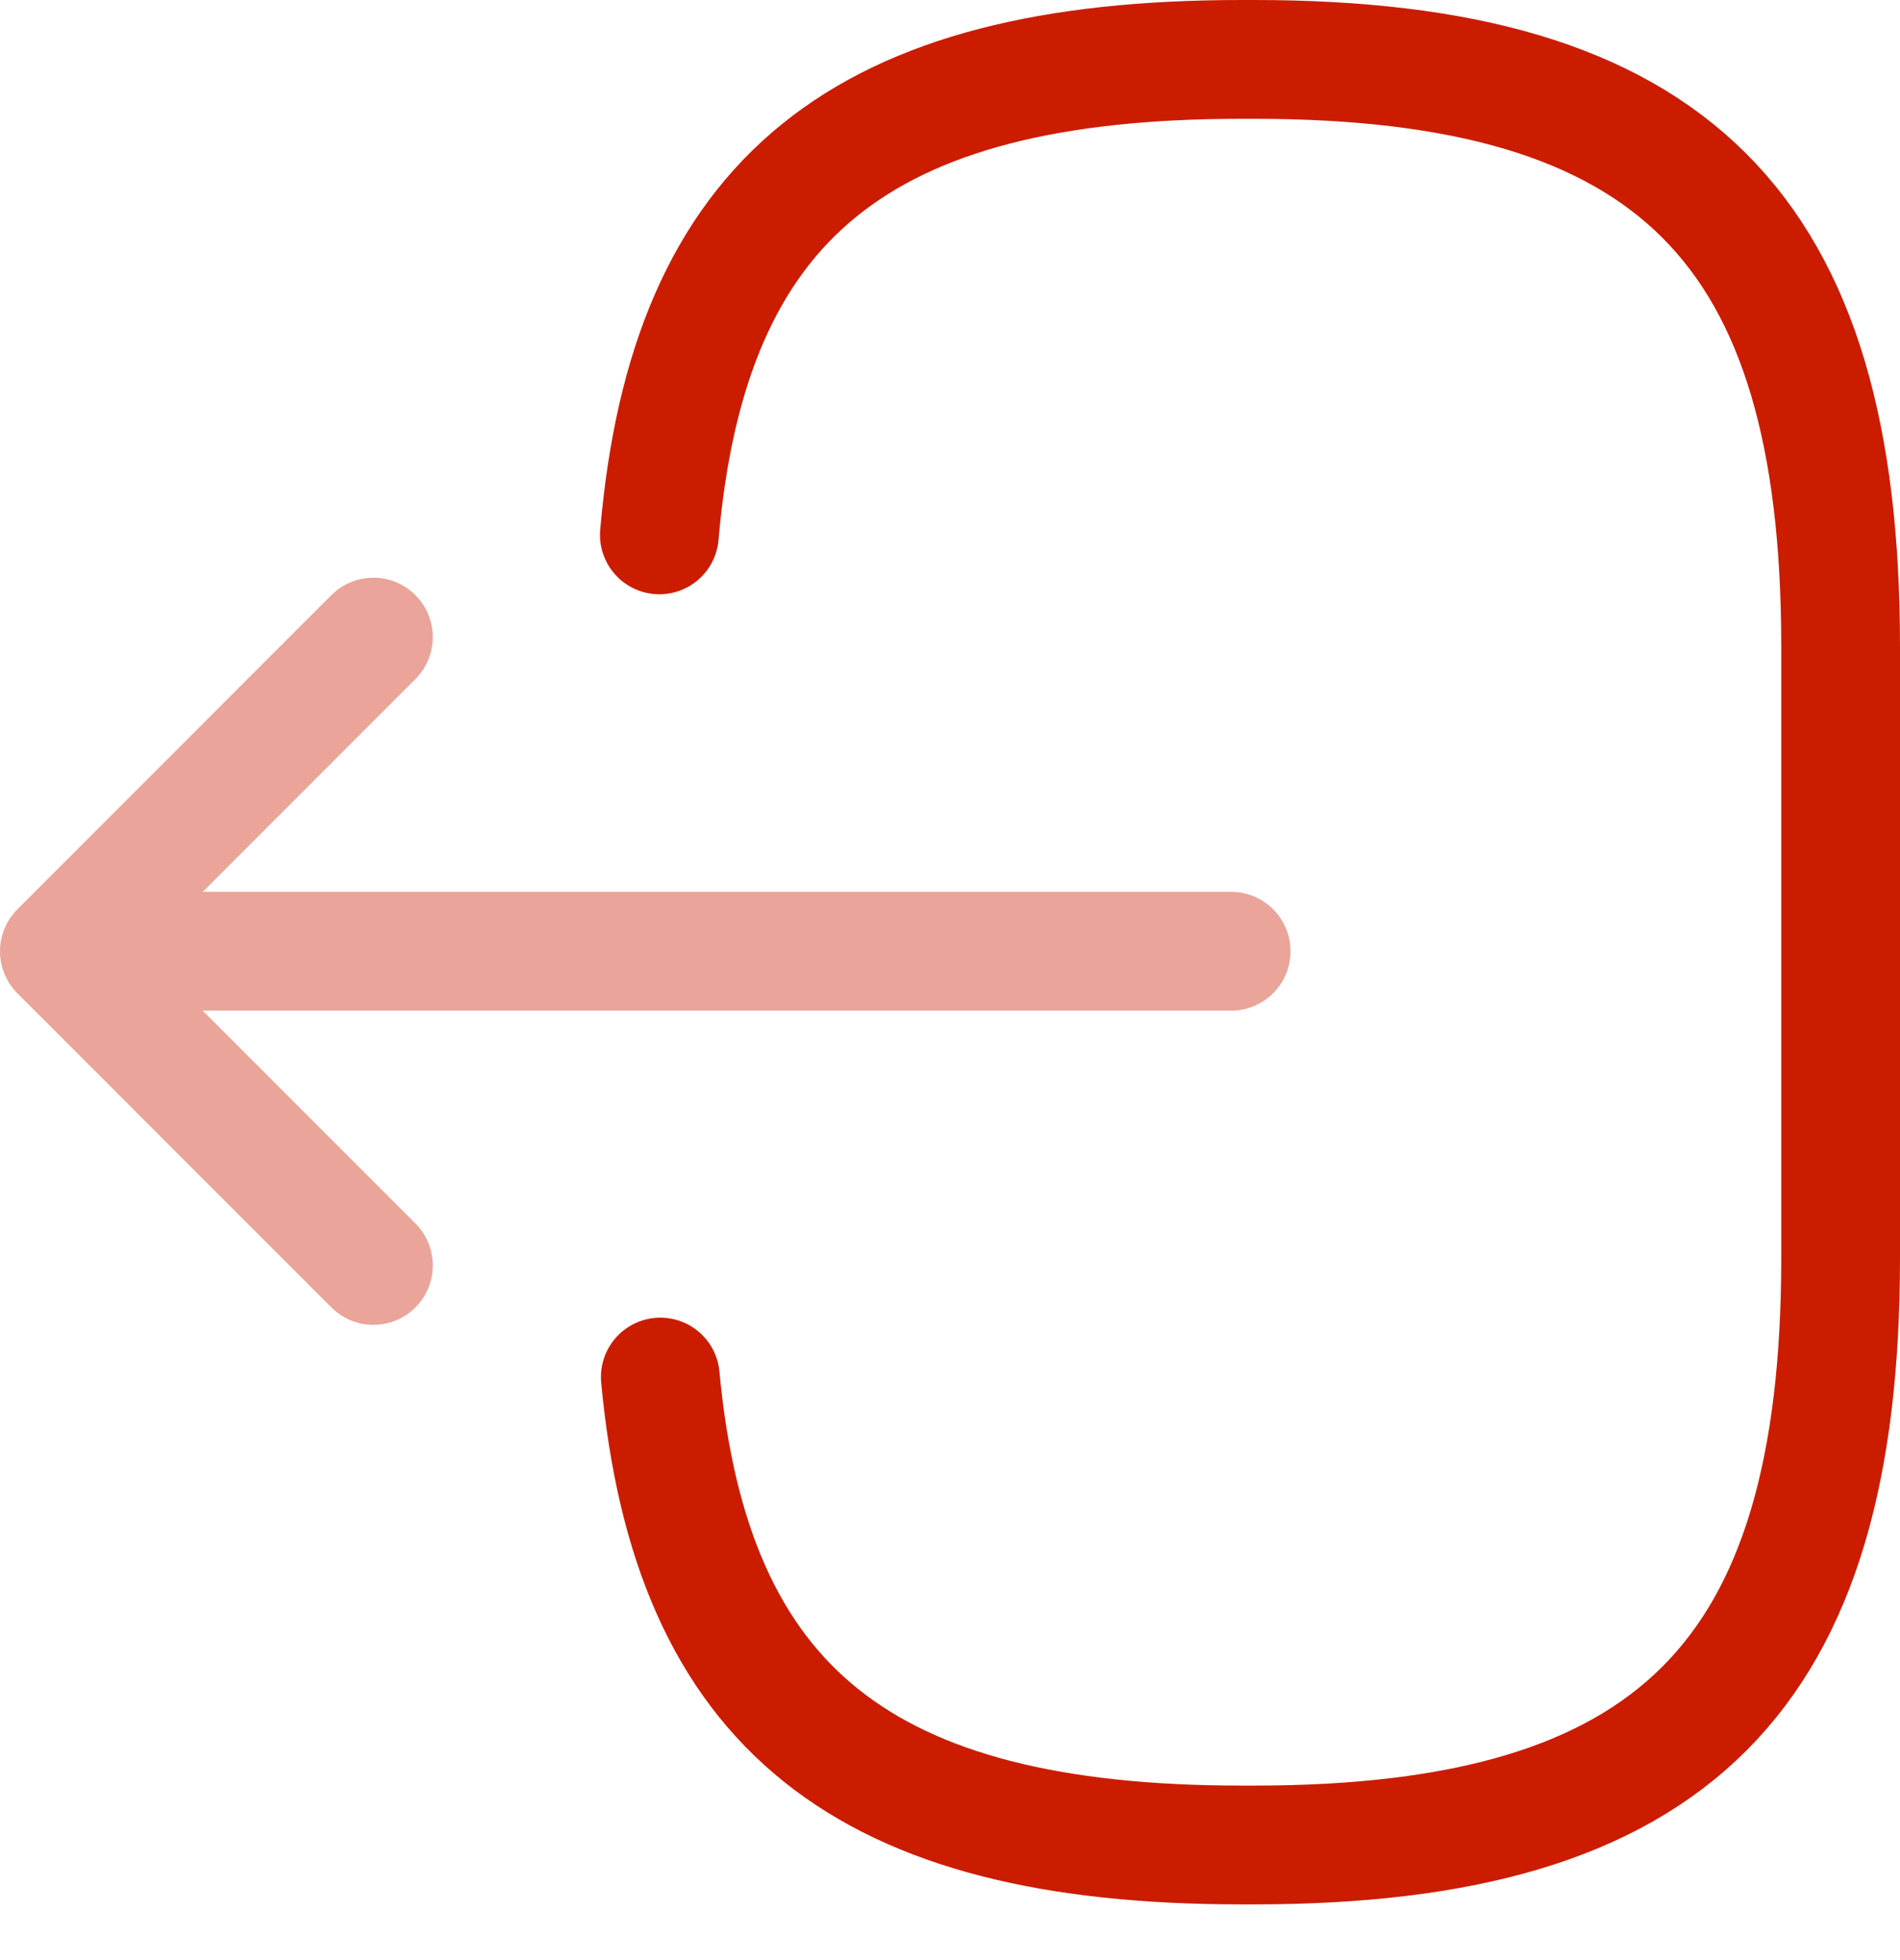 <svg width="32" height="33" viewBox="0 0 32 33" fill="none" xmlns="http://www.w3.org/2000/svg">
<g id="Group 77">
<path id="Vector" d="M11.105 9.005C11.595 3.321 14.516 1 20.91 1H21.116C28.174 1 31 3.826 31 10.884V21.178C31 28.236 28.174 31.062 21.116 31.062H20.91C14.563 31.062 11.642 28.773 11.121 23.184" stroke="#CB1C00" stroke-width="2" stroke-linecap="round" stroke-linejoin="round"/>
<g id="Group" opacity="0.4">
<path id="Vector_2" d="M20.735 16.015H2.767" stroke="#CB1C00" stroke-width="2" stroke-linecap="round" stroke-linejoin="round"/>
<path id="Vector_3" d="M6.289 10.726L1 16.016L6.289 21.305" stroke="#CB1C00" stroke-width="2" stroke-linecap="round" stroke-linejoin="round"/>
</g>
</g>
</svg>
